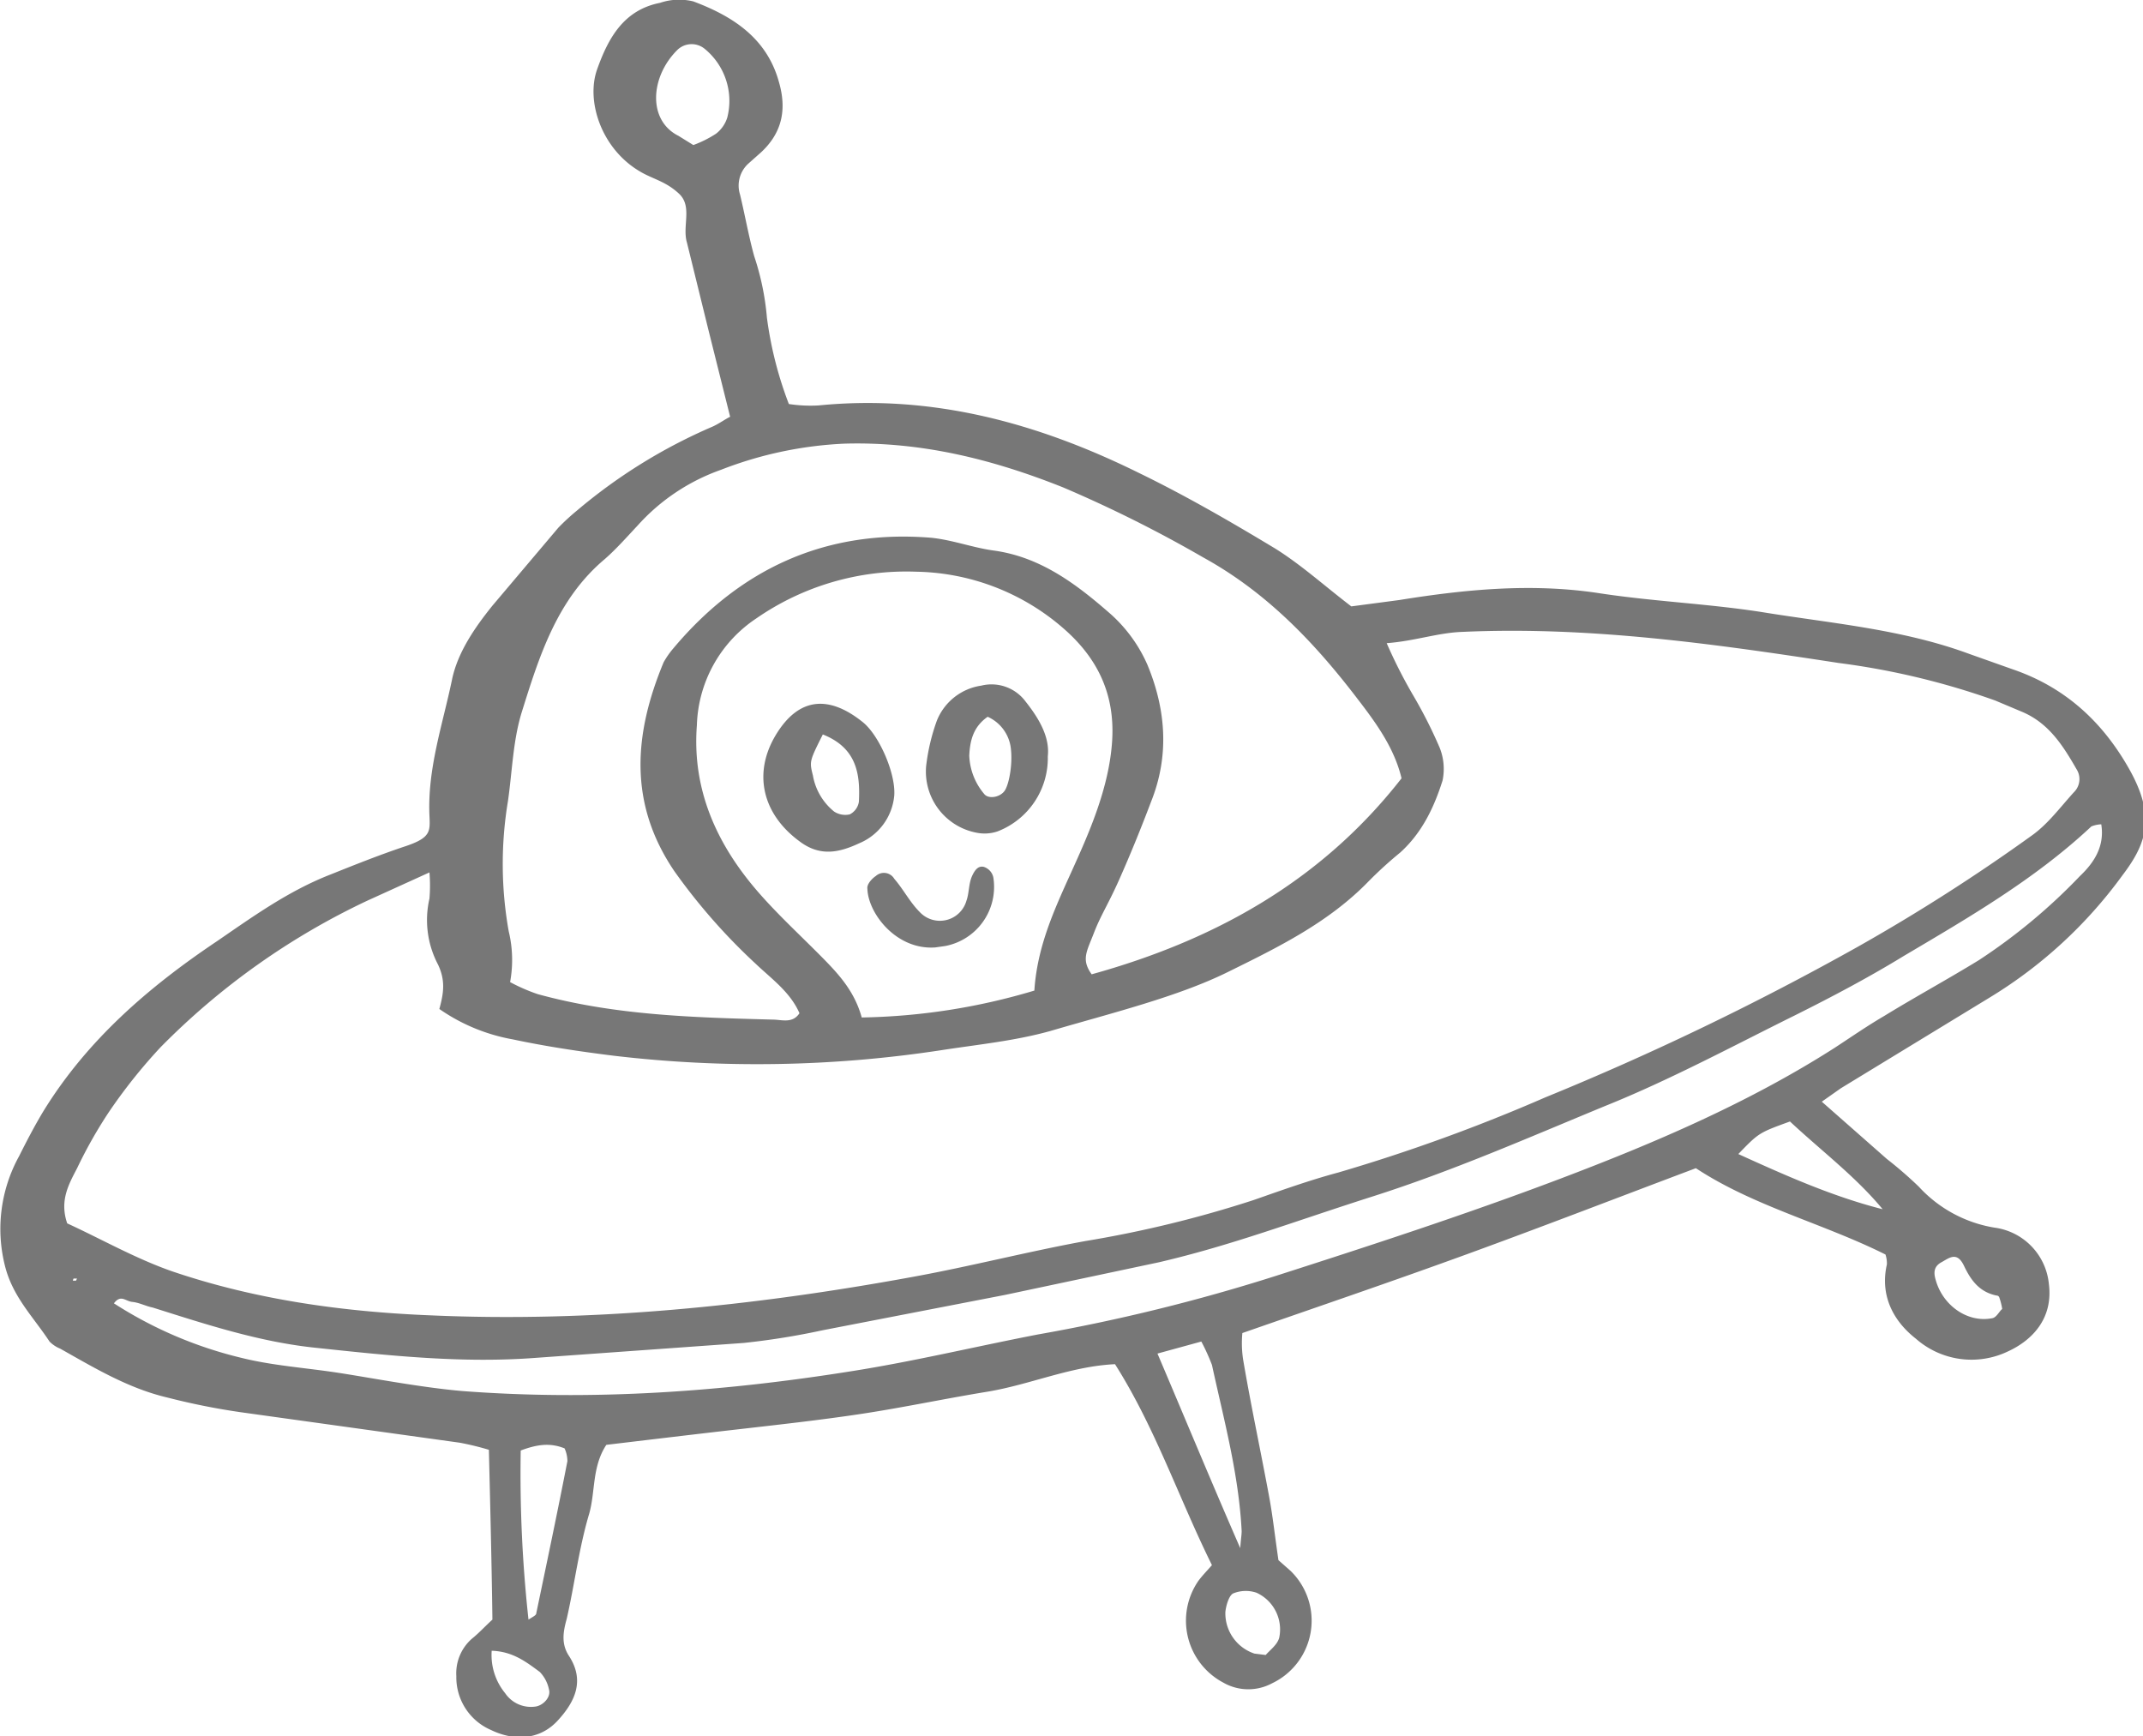 <svg id="bf78fb65-7209-4b4d-8341-116469b40a1e" data-name="Objects" xmlns="http://www.w3.org/2000/svg" width="302.9" height="245.4" viewBox="0 0 302.9 245.4"><defs><style>.b5c816ba-2fe2-4d2c-909f-1480afb1967f{fill:#777;}</style></defs><path class="b5c816ba-2fe2-4d2c-909f-1480afb1967f" d="M1829.5,1510l1.7,1.5a9.8,9.8,0,0,1-2.6,15.9,7.1,7.1,0,0,1-6.9-.1,9.9,9.9,0,0,1-3.5-14.4c.6-.8,1.3-1.5,1.9-2.2-4.7-9.5-8-19.4-13.7-28.4-6.3.3-12,2.9-18.1,3.9s-11.7,2.2-17.6,3.1-12.3,1.6-18.4,2.3-11.9,1.4-17.8,2.1c-2.1,3.2-1.5,6.8-2.5,10-1.4,4.8-2,9.8-3.1,14.6-.5,1.8-.8,3.5.3,5.2,2.3,3.5.9,6.5-1.6,9.2s-6.1,2.9-9.4,1.3a8.1,8.1,0,0,1-4.9-7.6,6.5,6.5,0,0,1,2.2-5.3c1-.8,1.8-1.7,2.9-2.7-.1-7.8-.3-15.8-.5-24a40.4,40.4,0,0,0-4.1-1l-30.9-4.3a97.5,97.5,0,0,1-10.5-2.1c-5.5-1.3-10.3-4.2-15.1-6.9a4.4,4.4,0,0,1-1.5-1c-2.3-3.5-5.2-6.3-6.3-10.7a21.3,21.3,0,0,1,2-15.5c1.1-2.2,2.2-4.3,3.4-6.3,6.2-10.1,14.9-17.6,24.6-24.1,5.1-3.5,10.1-7.1,16-9.4,3.5-1.4,7-2.8,10.6-4s3.5-2.1,3.4-4.3c-.3-6.7,1.9-13,3.2-19.3.8-3.8,3.2-7.3,5.7-10.4l9.3-11a30.8,30.8,0,0,1,2.6-2.4,76.1,76.1,0,0,1,19.2-11.9c.9-.4,1.7-1,2.5-1.4l-3.1-12.4-3-12.2c-.7-2.3.8-5.1-1.1-6.9s-3.8-2.1-5.6-3.2c-5.4-3.2-7.6-9.9-6-14.4s3.8-8.4,8.9-9.4a8.4,8.4,0,0,1,4.7-.2c5.6,2.1,10.4,5.2,12.1,11.4,1.1,3.8.5,7.1-2.5,9.9l-1.8,1.6a4.2,4.2,0,0,0-1.2,4.4c.7,2.9,1.2,5.8,2,8.7a37.4,37.4,0,0,1,1.8,8.7,53.3,53.3,0,0,0,3.1,12.2,20.3,20.3,0,0,0,4.2.2c16.1-1.6,31,2.5,45.2,9.5,6.6,3.2,13,6.9,19.3,10.7,3.7,2.3,7,5.3,10.8,8.2l6.8-.9c9.3-1.5,18.6-2.4,28-1,7.7,1.2,15.5,1.5,23.2,2.7,9.8,1.6,19.8,2.4,29.3,5.9l6.2,2.2c7.3,2.5,12.6,7.3,16.4,14s2.6,10.5-.9,15.1a64.7,64.7,0,0,1-18.8,17.3l-21,12.8-2.7,1.9,9.2,8.1a57.3,57.3,0,0,1,4.5,3.9,18.6,18.6,0,0,0,10.7,5.8,8.9,8.9,0,0,1,7.7,8c.6,4.8-2.3,7.9-5.8,9.5a11.9,11.9,0,0,1-13-1.8c-3.2-2.5-5.1-6.1-4.1-10.5a3.9,3.9,0,0,0-.2-1.4c-8.8-4.4-18.6-6.8-26.8-12.2-10.9,4.1-21.5,8.2-32.2,12.1s-21,7.4-31.9,11.2a15.4,15.4,0,0,0,.1,3.7c1.1,6.5,2.5,13,3.7,19.5C1828.7,1503.8,1829,1506.6,1829.5,1510Zm-120-97.2-8.8,4a102,102,0,0,0-29.2,20.7,75.5,75.5,0,0,0-7.4,9.3,65.5,65.5,0,0,0-4.4,7.8c-1.2,2.3-2.5,4.6-1.4,7.8,4.8,2.2,9.7,5,14.9,6.8,11.8,4,24.1,5.7,36.5,6.2,22.8,1,45.5-1.3,67.9-5.4,8.3-1.5,16.4-3.6,24.6-5.1a161.9,161.9,0,0,0,23.8-5.8c4-1.4,7.9-2.8,12-3.9a247.9,247.9,0,0,0,29.2-10.6,399.2,399.2,0,0,0,44.2-21.3,265.2,265.2,0,0,0,24.7-15.8c2.2-1.6,3.9-3.9,5.8-6a2.6,2.6,0,0,0,.4-3.3c-1.9-3.3-3.9-6.5-7.7-8.1l-3.8-1.6a106.2,106.2,0,0,0-22.1-5.3c-17.6-2.7-35.2-5.2-53.1-4.4-3.5.1-6.8,1.3-10.8,1.6a70.4,70.4,0,0,0,3.7,7.3,65.9,65.9,0,0,1,3.8,7.5,8.1,8.1,0,0,1,.4,4.6c-1.2,3.8-2.9,7.4-6,10.2a56.6,56.6,0,0,0-4.4,4c-5.7,5.9-12.9,9.4-20,12.9s-16.5,5.8-25,8.3c-5,1.4-10.1,1.9-15.3,2.7a172.5,172.5,0,0,1-46.5.8c-4.8-.6-9.5-1.3-14.2-2.3a26.2,26.2,0,0,1-10.4-4.3c.6-2.2.9-4-.2-6.3a13.5,13.5,0,0,1-1.2-9.3A22.1,22.1,0,0,0,1709.5,1412.8Zm11.4,15.5a25.7,25.7,0,0,0,3.9,1.7c10.9,3,22,3.3,33.2,3.6,1.3,0,2.8.6,3.8-.9-1.3-3-4-4.9-6.2-7a84.3,84.3,0,0,1-11.5-13.1c-6.5-9.6-5.7-19.4-1.5-29.5a12.1,12.1,0,0,1,1.4-2c9.5-11.3,21.6-16.8,36.4-15.6,3,.3,5.9,1.4,8.8,1.8,6.7.9,11.8,4.8,16.6,9a20.8,20.8,0,0,1,5.2,7.2c2.6,6.3,3.1,12.8.5,19.3-1.4,3.7-2.9,7.4-4.5,11s-2.6,5-3.6,7.6-1.8,3.7-.3,5.8c17.3-4.8,32.4-13.1,43.8-27.7-1-4.2-3.5-7.7-6.2-11.2-6.1-8-12.9-15.1-21.8-20a182.8,182.8,0,0,0-19.8-9.9c-10-4-20.1-6.5-30.9-6.2a54.7,54.7,0,0,0-17.5,3.7,28.6,28.6,0,0,0-11.8,7.9c-1.5,1.6-3,3.3-4.6,4.7-6.8,5.7-9.3,13.8-11.8,21.8-1.2,4-1.3,8.2-1.9,12.4a54.1,54.1,0,0,0,.1,18.4A17.3,17.3,0,0,1,1720.9,1428.3Zm74.1,1.2c.4-6.2,2.8-11.4,5.2-16.7s5.4-11.9,5.8-18.7-2.3-11.8-6.9-15.8a32.5,32.5,0,0,0-20.8-8,37.2,37.2,0,0,0-22.6,6.6,18.8,18.8,0,0,0-8.4,15.1c-.7,9.1,2.8,16.8,8.6,23.5,2.6,3,5.5,5.7,8.3,8.5s5.3,5.3,6.4,9.3A89.9,89.9,0,0,0,1795,1429.5Zm150.8-23.5a4.2,4.2,0,0,0-1.4.3c-7.9,7.4-17.2,12.8-26.5,18.3-4.9,3-10,5.7-15.2,8.3-8.9,4.4-17.8,9.2-27,12.9-10.9,4.5-21.6,9.2-32.9,12.8s-19.9,6.9-30.2,9.3l-21.7,4.6-25.8,5a104.5,104.5,0,0,1-11.2,1.8l-29.3,2.1c-10.4.8-20.7-.3-31-1.4-8-.8-15.6-3.3-23.2-5.7-1-.2-1.9-.7-2.9-.8s-1.6-1.1-2.6.2a58.3,58.3,0,0,0,18,7.7c4.4,1.1,9,1.4,13.6,2.1s11.8,2.1,17.7,2.6c18.4,1.4,36.7.1,54.9-2.8,8.9-1.4,17.6-3.5,26.4-5.2a259,259,0,0,0,33.7-8.3c13.4-4.3,26.9-8.7,40.1-13.7s26.6-10.7,38.8-18.5c2.3-1.5,4.6-3.1,7-4.5,4.4-2.7,9-5.2,13.4-7.9a81.4,81.4,0,0,0,14.3-11.9C1944.8,1411.4,1946.3,1409.1,1945.8,1406Zm-133.4,74.8c4,9.4,7.6,18.1,11.7,27.5.1-1.4.2-1.9.2-2.4-.4-8-2.5-15.7-4.2-23.5a29.2,29.2,0,0,0-1.5-3.3ZM1746.8,1310a15.9,15.9,0,0,0,3.2-1.6,4.6,4.6,0,0,0,1.6-2.3,9.5,9.5,0,0,0-3.2-9.7,2.9,2.9,0,0,0-3.8.1c-3.9,3.8-4.3,10,.1,12.2Zm-24.4,184.5a189.5,189.5,0,0,0,1.1,23.9c.6-.4,1.1-.6,1.1-.9,1.5-7.2,3-14.3,4.4-21.5a4.5,4.5,0,0,0-.4-1.8C1726.6,1493.4,1724.8,1493.6,1722.4,1494.5Zm179.4-46.5c-4.4,1.6-4.4,1.6-7.3,4.6,6.6,3,13.3,6,20.4,7.8C1911.1,1455.8,1906.3,1452.2,1901.8,1448Zm-74.1,75.4c.6-.7,1.6-1.4,1.9-2.4a5.7,5.7,0,0,0-3.2-6.4,4.7,4.7,0,0,0-3.3.1c-.6.3-1,1.7-1.1,2.6a6,6,0,0,0,4.1,5.9Zm104.1-48.9a9.1,9.1,0,0,0-.4-1.6.4.4,0,0,0-.4-.3c-2.4-.5-3.6-2.1-4.6-4.2s-2.1-1.1-3.2-.5-1.1,1.5-.8,2.5c1,3.6,4.5,6.1,8,5.4C1931,1475.7,1931.4,1474.8,1931.8,1474.5Zm-213.5,48.3a8.5,8.5,0,0,0,1.9,6,4.4,4.4,0,0,0,4.2,1.9c1.1-.1,2.3-1.3,2-2.4a5,5,0,0,0-1.3-2.5C1723.2,1524.4,1721.3,1522.9,1718.3,1522.8Zm-58.6-52.6h-.5a1,1,0,0,0-.1.3h.4C1659.6,1470.5,1659.6,1470.3,1659.7,1470.2Z" transform="translate(-1648.8 -1289.5)"/><path class="b5c816ba-2fe2-4d2c-909f-1480afb1967f" d="M1775.2,1401.9a8.1,8.1,0,0,1-5,6.8c-2.8,1.3-5.5,1.9-8.4-.3-5.3-3.9-6.6-9.7-3.3-15.1s7.6-5.5,12.3-1.7C1773.1,1393.5,1775.4,1398.8,1775.2,1401.9Zm-10.1-8.6c-1.9,3.8-1.9,3.8-1.4,5.8a8.4,8.4,0,0,0,3,5.1,2.9,2.9,0,0,0,2.2.4,2.4,2.4,0,0,0,1.3-1.8C1770.4,1398.9,1769.9,1395.2,1765.1,1393.3Z" transform="translate(-1648.8 -1289.5)"/><path class="b5c816ba-2fe2-4d2c-909f-1480afb1967f" d="M1796.9,1396.4a11.1,11.1,0,0,1-7.1,10.6,5.7,5.7,0,0,1-2.9.2,8.8,8.8,0,0,1-7.2-9.4,28.4,28.4,0,0,1,1.5-6.4,8,8,0,0,1,6.3-5,6,6,0,0,1,6.3,2.3C1795.7,1391.1,1797.2,1393.7,1796.9,1396.4Zm-8.5-5.6c-2,1.4-2.5,3.3-2.6,5.5a8.9,8.9,0,0,0,2.1,5.4c.6.8,2.4.5,3-.6s1-3.7.8-5.6A5.6,5.6,0,0,0,1788.4,1390.8Z" transform="translate(-1648.8 -1289.5)"/><path class="b5c816ba-2fe2-4d2c-909f-1480afb1967f" d="M1781,1423.4c-5.5.4-9.5-4.8-9.6-8.3-.1-.6.6-1.4,1.2-1.8a1.7,1.7,0,0,1,2.6.4c1.3,1.5,2.2,3.3,3.6,4.7a3.9,3.9,0,0,0,6.6-1.6c.4-1.1.3-2.4.8-3.5s1-1.4,1.6-1.3a2,2,0,0,1,1.4,1.5,8.5,8.5,0,0,1-6.8,9.7Z" transform="translate(-1648.8 -1289.5)"/></svg>